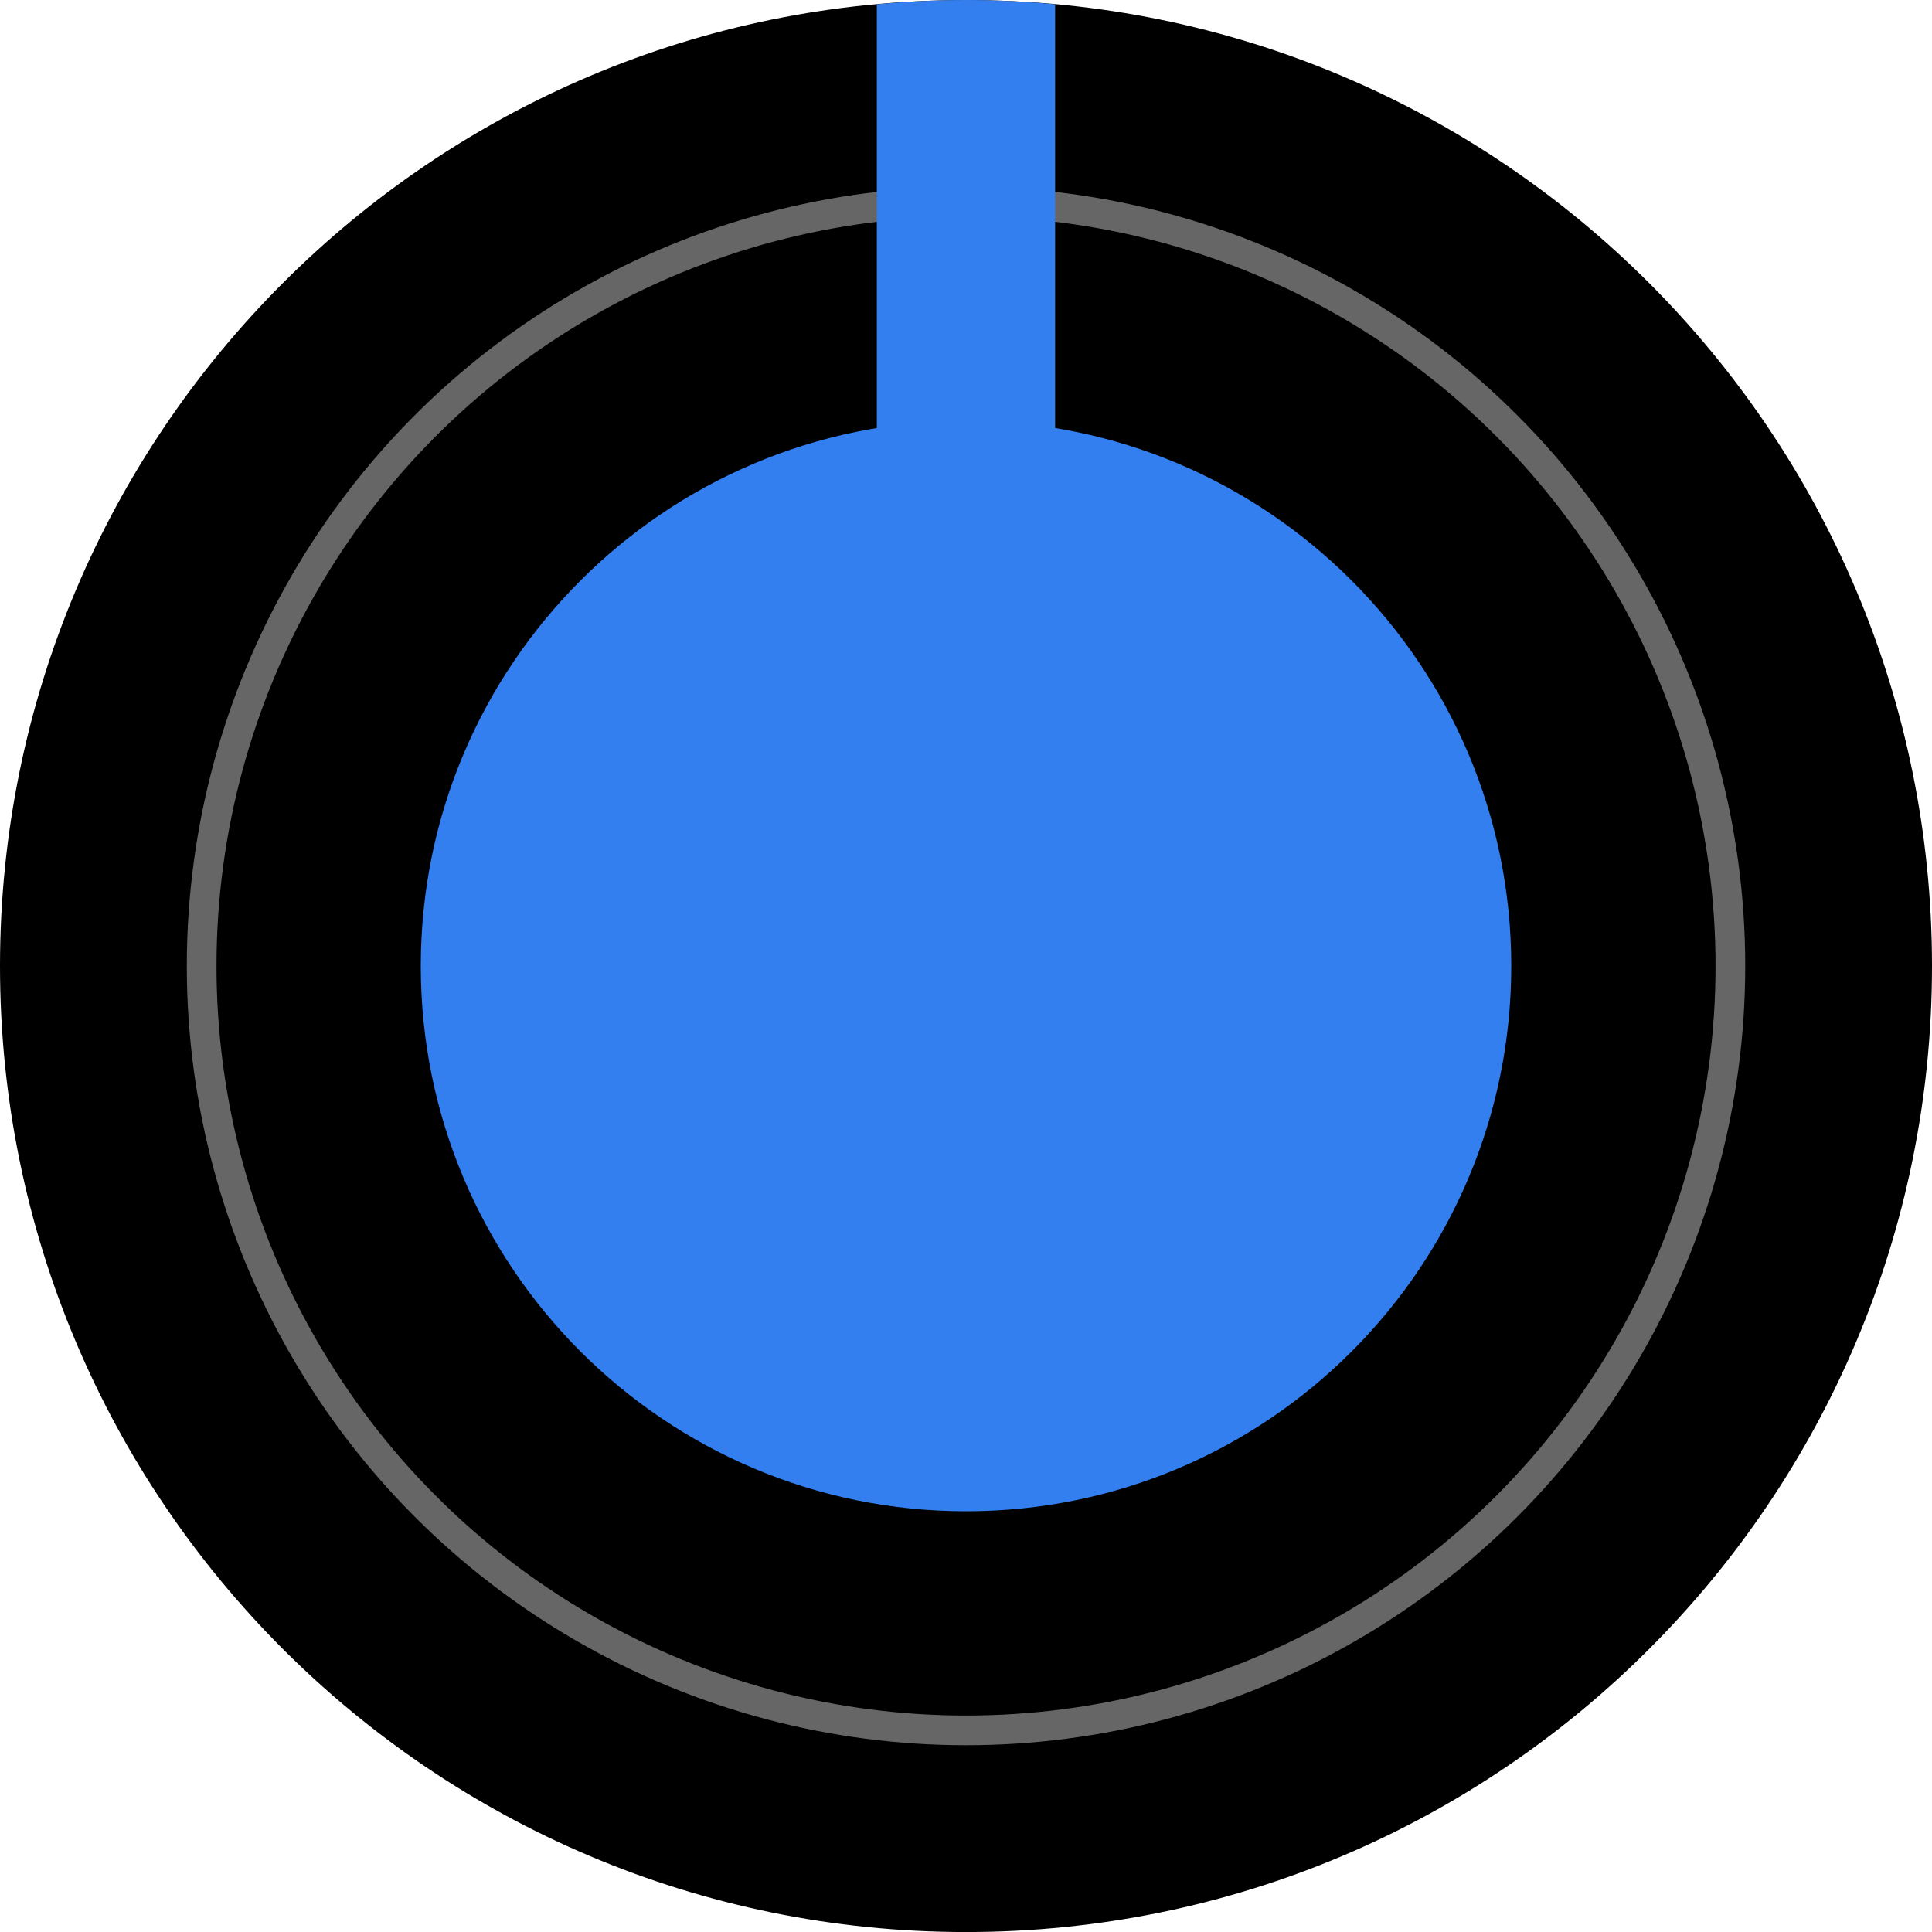 <?xml version="1.0" encoding="utf-8"?>
<!-- Generator: Adobe Illustrator 16.0.0, SVG Export Plug-In . SVG Version: 6.00 Build 0)  -->
<!DOCTYPE svg PUBLIC "-//W3C//DTD SVG 1.1//EN" "http://www.w3.org/Graphics/SVG/1.1/DTD/svg11.dtd">
<svg version="1.1" id="Layer_1" xmlns="http://www.w3.org/2000/svg" xmlns:xlink="http://www.w3.org/1999/xlink" x="0px" y="0px"
	 width="43.343px" height="43.344px" viewBox="0 0 43.343 43.344" enable-background="new 0 0 43.343 43.344" xml:space="preserve">
<path d="M43.343,21.672c0,11.968-9.703,21.672-21.672,21.672C9.704,43.344,0,33.64,0,21.672C0,9.703,9.704,0.001,21.671,0.001
	C33.64,0.001,43.343,9.703,43.343,21.672"/>
<circle fill="none" stroke="#666666" stroke-width="0.666" stroke-miterlimit="10" cx="21.672" cy="21.672" r="17.148"/>
<path fill="#337FEF" d="M33.904,21.672c0,6.755-5.476,12.232-12.231,12.232c-6.754,0-12.233-5.478-12.233-12.232
	S14.918,9.44,21.672,9.44C28.428,9.44,33.904,14.917,33.904,21.672"/>
<path fill="#337FEF" d="M23.671,0.096C23.013,0.035,22.345,0,21.671,0s-1.342,0.035-2,0.096v9.943h4V0.096z"/>
</svg>
